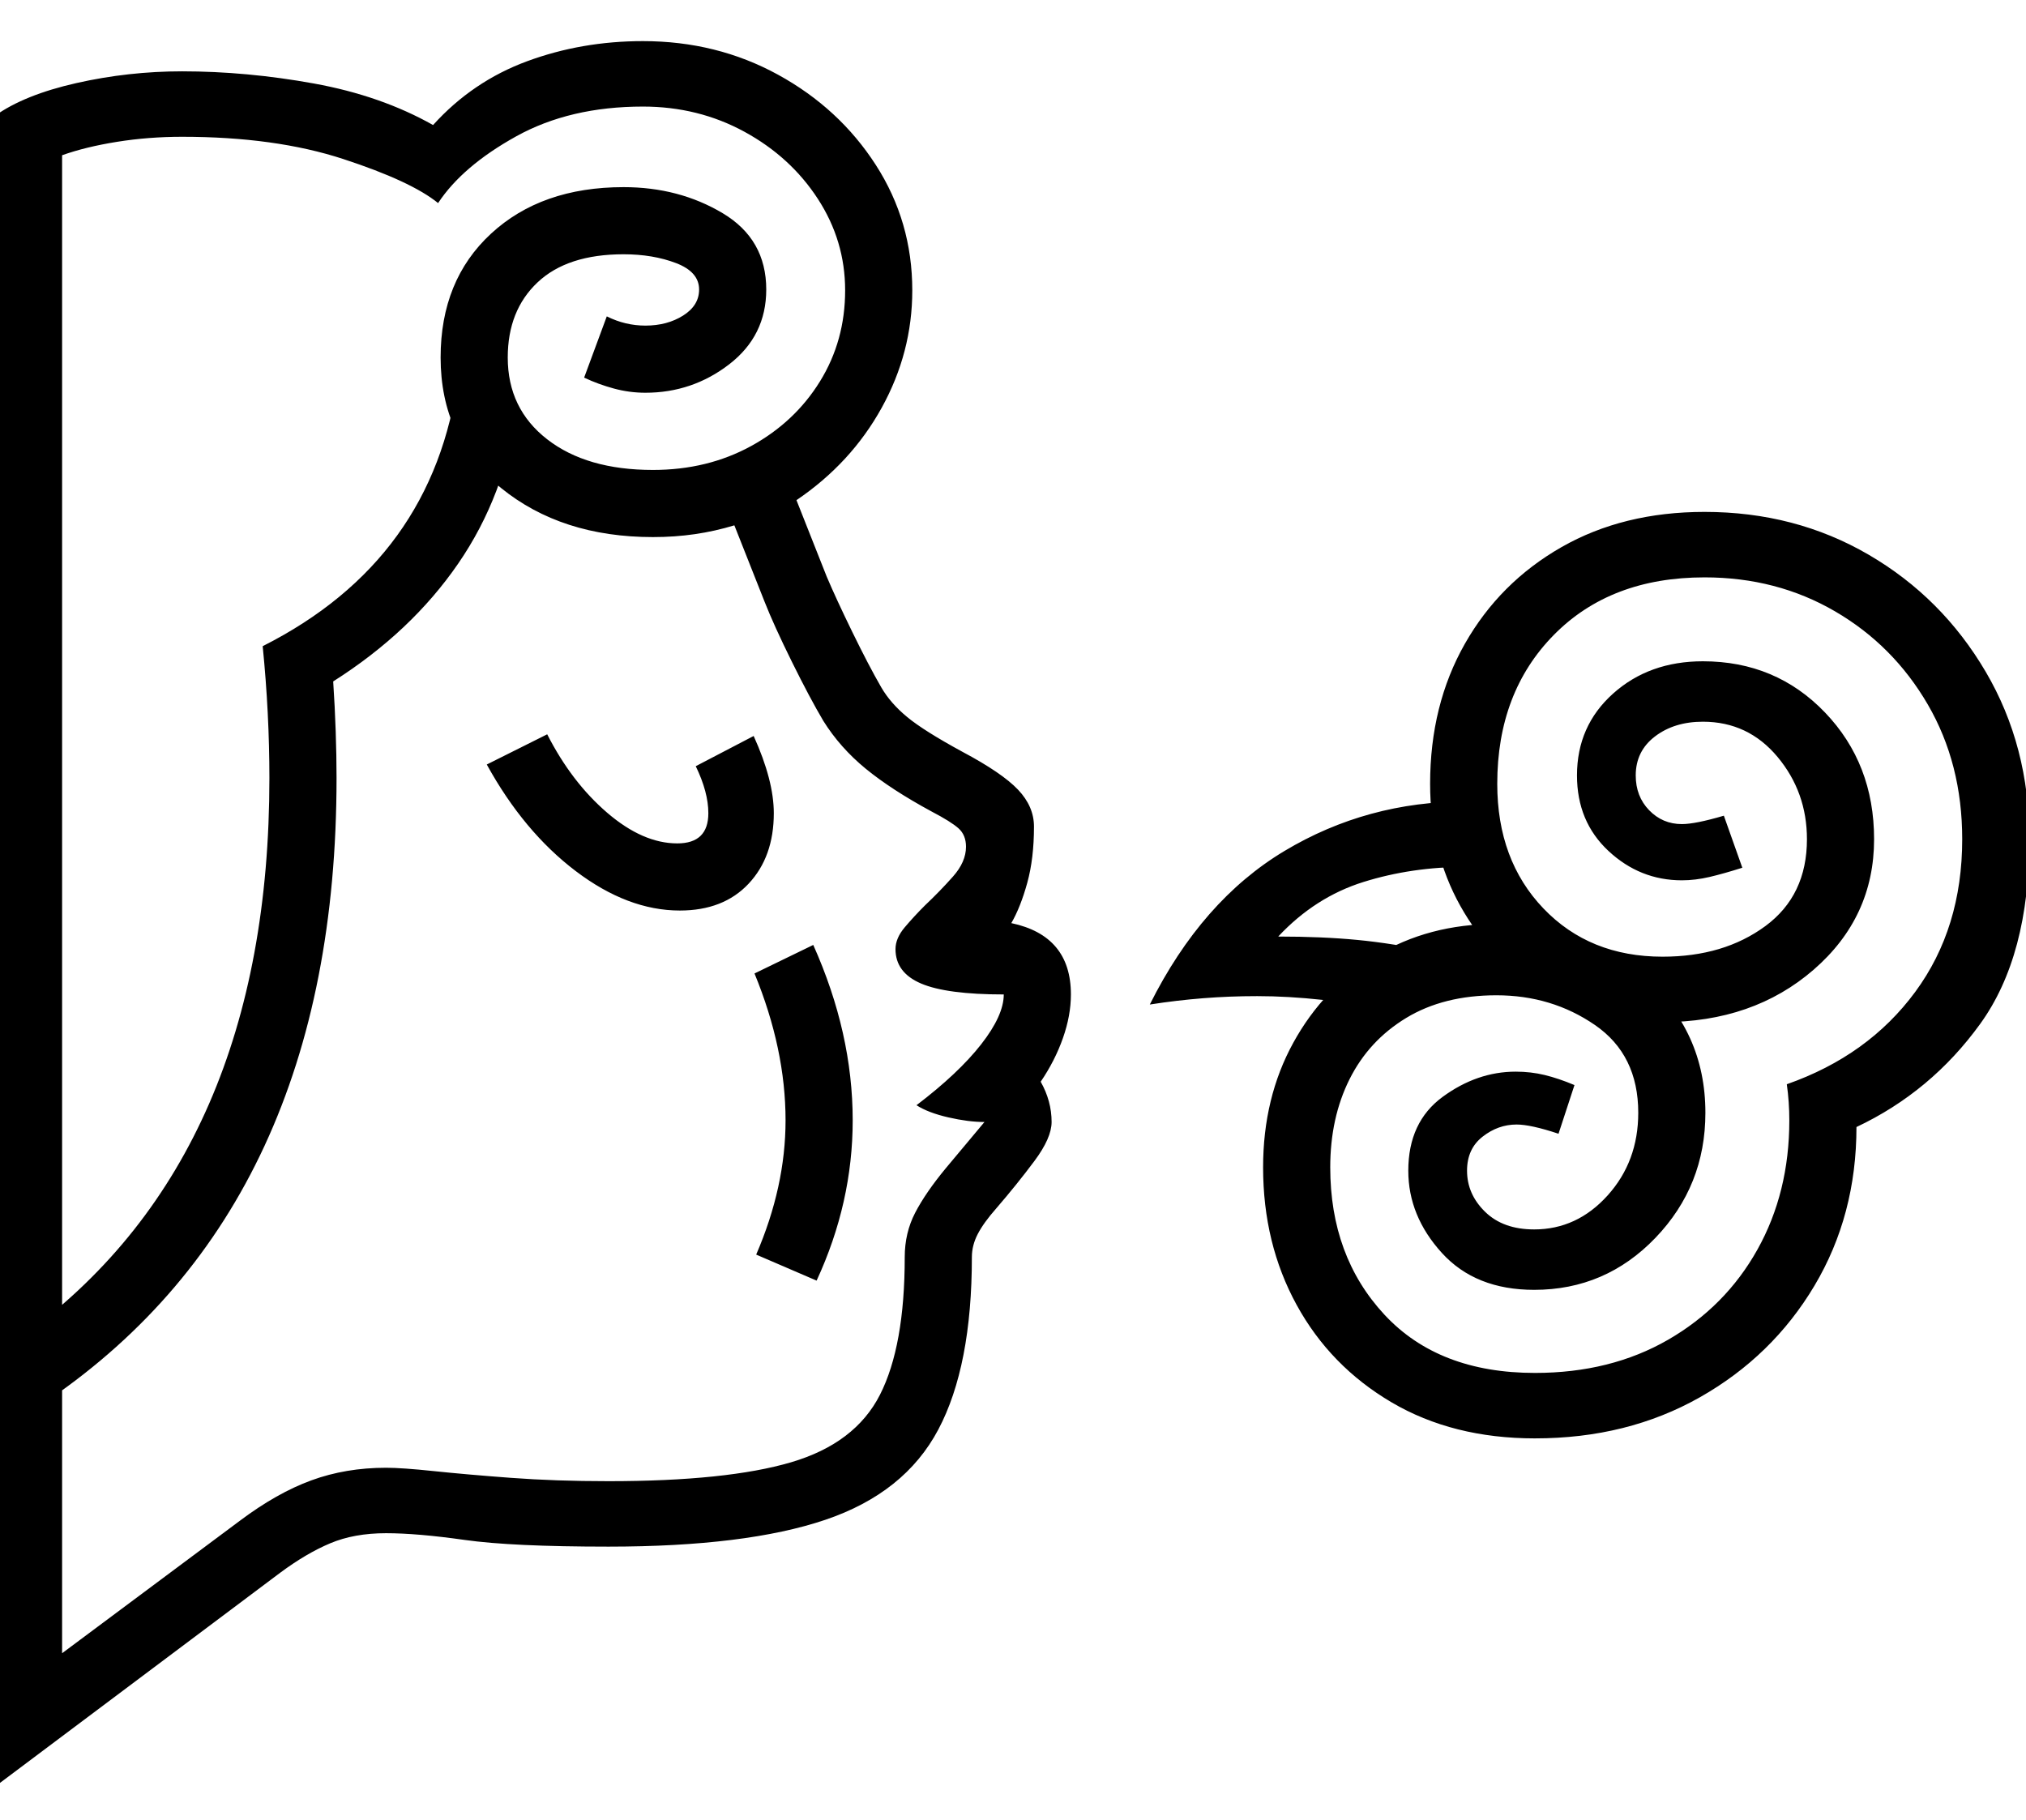<?xml version="1.0" standalone="no"?>
<!DOCTYPE svg PUBLIC "-//W3C//DTD SVG 1.1//EN" "http://www.w3.org/Graphics/SVG/1.1/DTD/svg11.dtd">
<svg xmlns="http://www.w3.org/2000/svg" xmlns:xlink="http://www.w3.org/1999/xlink" version="1.1"
   viewBox="94 -151 2414 2169">
   <path fill="currentColor"
      d="M88 1978v-1991q35 -25 97 -39t126 -14q77 0 157 14.5t142 49.5q47 -52 112 -76t138 -24q88 0 161 40t116.5 107.5t43.5 149.5q0 74 -36.5 140t-101.5 110l36 91q11 26 30.5 66t34.5 66q11 19 31 35.5t66 41.5q47 25 66 45t19 44q0 38 -8 67t-19 48q71 15 71 85
q0 25 -9.5 52t-26.5 52q13 23 13 48q0 19 -20.5 46.5t-45.5 56.5q-15 17 -22 30.5t-7 27.5q0 130 -40 205.5t-134.5 107.5t-258.5 32q-115 0 -171.5 -8t-93.5 -8q-38 0 -66.5 12t-59.5 35zM152 1517l-24 -81q287 -214 287 -660q0 -38 -2 -77.5t-6 -79.5q204 -103 233 -322
l70 39q-14 103 -70 184.5t-149 140.5q2 30 3 59.5t1 55.5q0 506 -343 741zM168 1819l212 -158q44 -33 85 -48t89 -15q19 0 57 4t91.5 8t116.5 4q141 0 217.5 -22.5t106 -80.5t29.5 -164q0 -29 12.5 -53t36.5 -53l46 -55q-19 0 -43 -5.5t-38 -14.5q50 -38 77 -72.5t27 -59.5
q-68 0 -98.5 -13t-30.5 -41q0 -13 11 -26t24 -26q18 -17 33.5 -34.5t15.5 -35.5q0 -14 -9 -22t-32 -20q-48 -26 -78.5 -51t-50.5 -57q-16 -27 -37.5 -70.5t-32.5 -71.5l-36 -91q-23 7 -47 10.5t-50 3.5q-109 0 -181 -58.5t-72 -155.5q0 -92 60 -147.5t158 -55.5q66 0 118 31
t52 91q0 55 -44 89t-100 34q-19 0 -37.5 -5t-35.5 -13l27 -73q22 11 46 11q26 0 45 -12t19 -31q0 -21 -27.5 -31.5t-62.5 -10.5q-67 0 -102.5 33.5t-35.5 89.5q0 61 47 97.5t126 36.5q65 0 117 -28.5t82 -77t30 -108.5q0 -59 -32.5 -109t-87.5 -80t-121 -30q-87 0 -151 35.5
t-93 79.5q-32 -26 -113 -52.5t-192 -26.5q-40 0 -77.5 6t-65.5 16v1785zM1067 1375l-72 -31q35 -81 35 -160q0 -85 -37 -175l70 -34q47 105 47 209q0 98 -43 191zM904 934q-62 0 -124 -47t-106 -127l72 -36q29 57 71.5 93.5t83.5 36.5q37 0 37 -36q0 -25 -15 -56l69 -36
q24 53 24 92q0 52 -30 84t-82 32zM1763 1056q-52 -11 -93 -15.5t-78 -4.5q-33 0 -64.5 2.5t-63.5 7.5q62 -124 160.5 -183t216.5 -59v78q-65 0 -122.5 18t-101.5 65q52 0 94 4t95 15zM1923 1563q-98 0 -171 -43t-113 -116t-40 -164q0 -83 36 -148.5t98.5 -103.5t143.5 -38
q103 0 176 64t73 161q0 87 -59.5 149t-144.5 62q-70 0 -110 -44t-40 -98q0 -58 41 -88t87 -30q18 0 34.5 4t35.5 12l-19 58q-33 -11 -50 -11q-22 0 -40.5 14.5t-18.5 40.5q0 28 21.5 49t58.5 21q51 0 87.5 -40.5t36.5 -98.5q0 -69 -51.5 -104.5t-117.5 -35.5
q-63 0 -107.5 27t-67.5 73t-23 105q0 106 64.5 175.5t179.5 69.5q90 0 158.5 -39.5t106.5 -107.5t38 -154q0 -22 -3 -43q97 -34 153 -110t56 -182q0 -90 -41 -160.5t-110.5 -111t-155.5 -40.5q-112 0 -179.5 68.5t-67.5 177.5q0 91 55 148.5t142 57.5q73 0 122.5 -36.5
t49.5 -103.5q0 -56 -35 -98t-89 -42q-34 0 -57 17.5t-23 46.5q0 25 16 41.5t39 16.5q16 0 50 -10l22 62q-22 7 -39 11t-33 4q-50 0 -87.5 -35t-37.5 -90q0 -59 43 -97.5t107 -38.5q87 0 145.5 61t58.5 151q0 93 -72 155.5t-180 62.5q-79 0 -142 -37t-99 -101.5t-36 -145.5
q0 -94 41.5 -167t115 -115t170.5 -42q108 0 195.5 51t139.5 139.5t52 199.5q0 139 -58.5 220t-147.5 123q0 105 -50 189t-136.5 133t-196.5 49z" />
</svg>